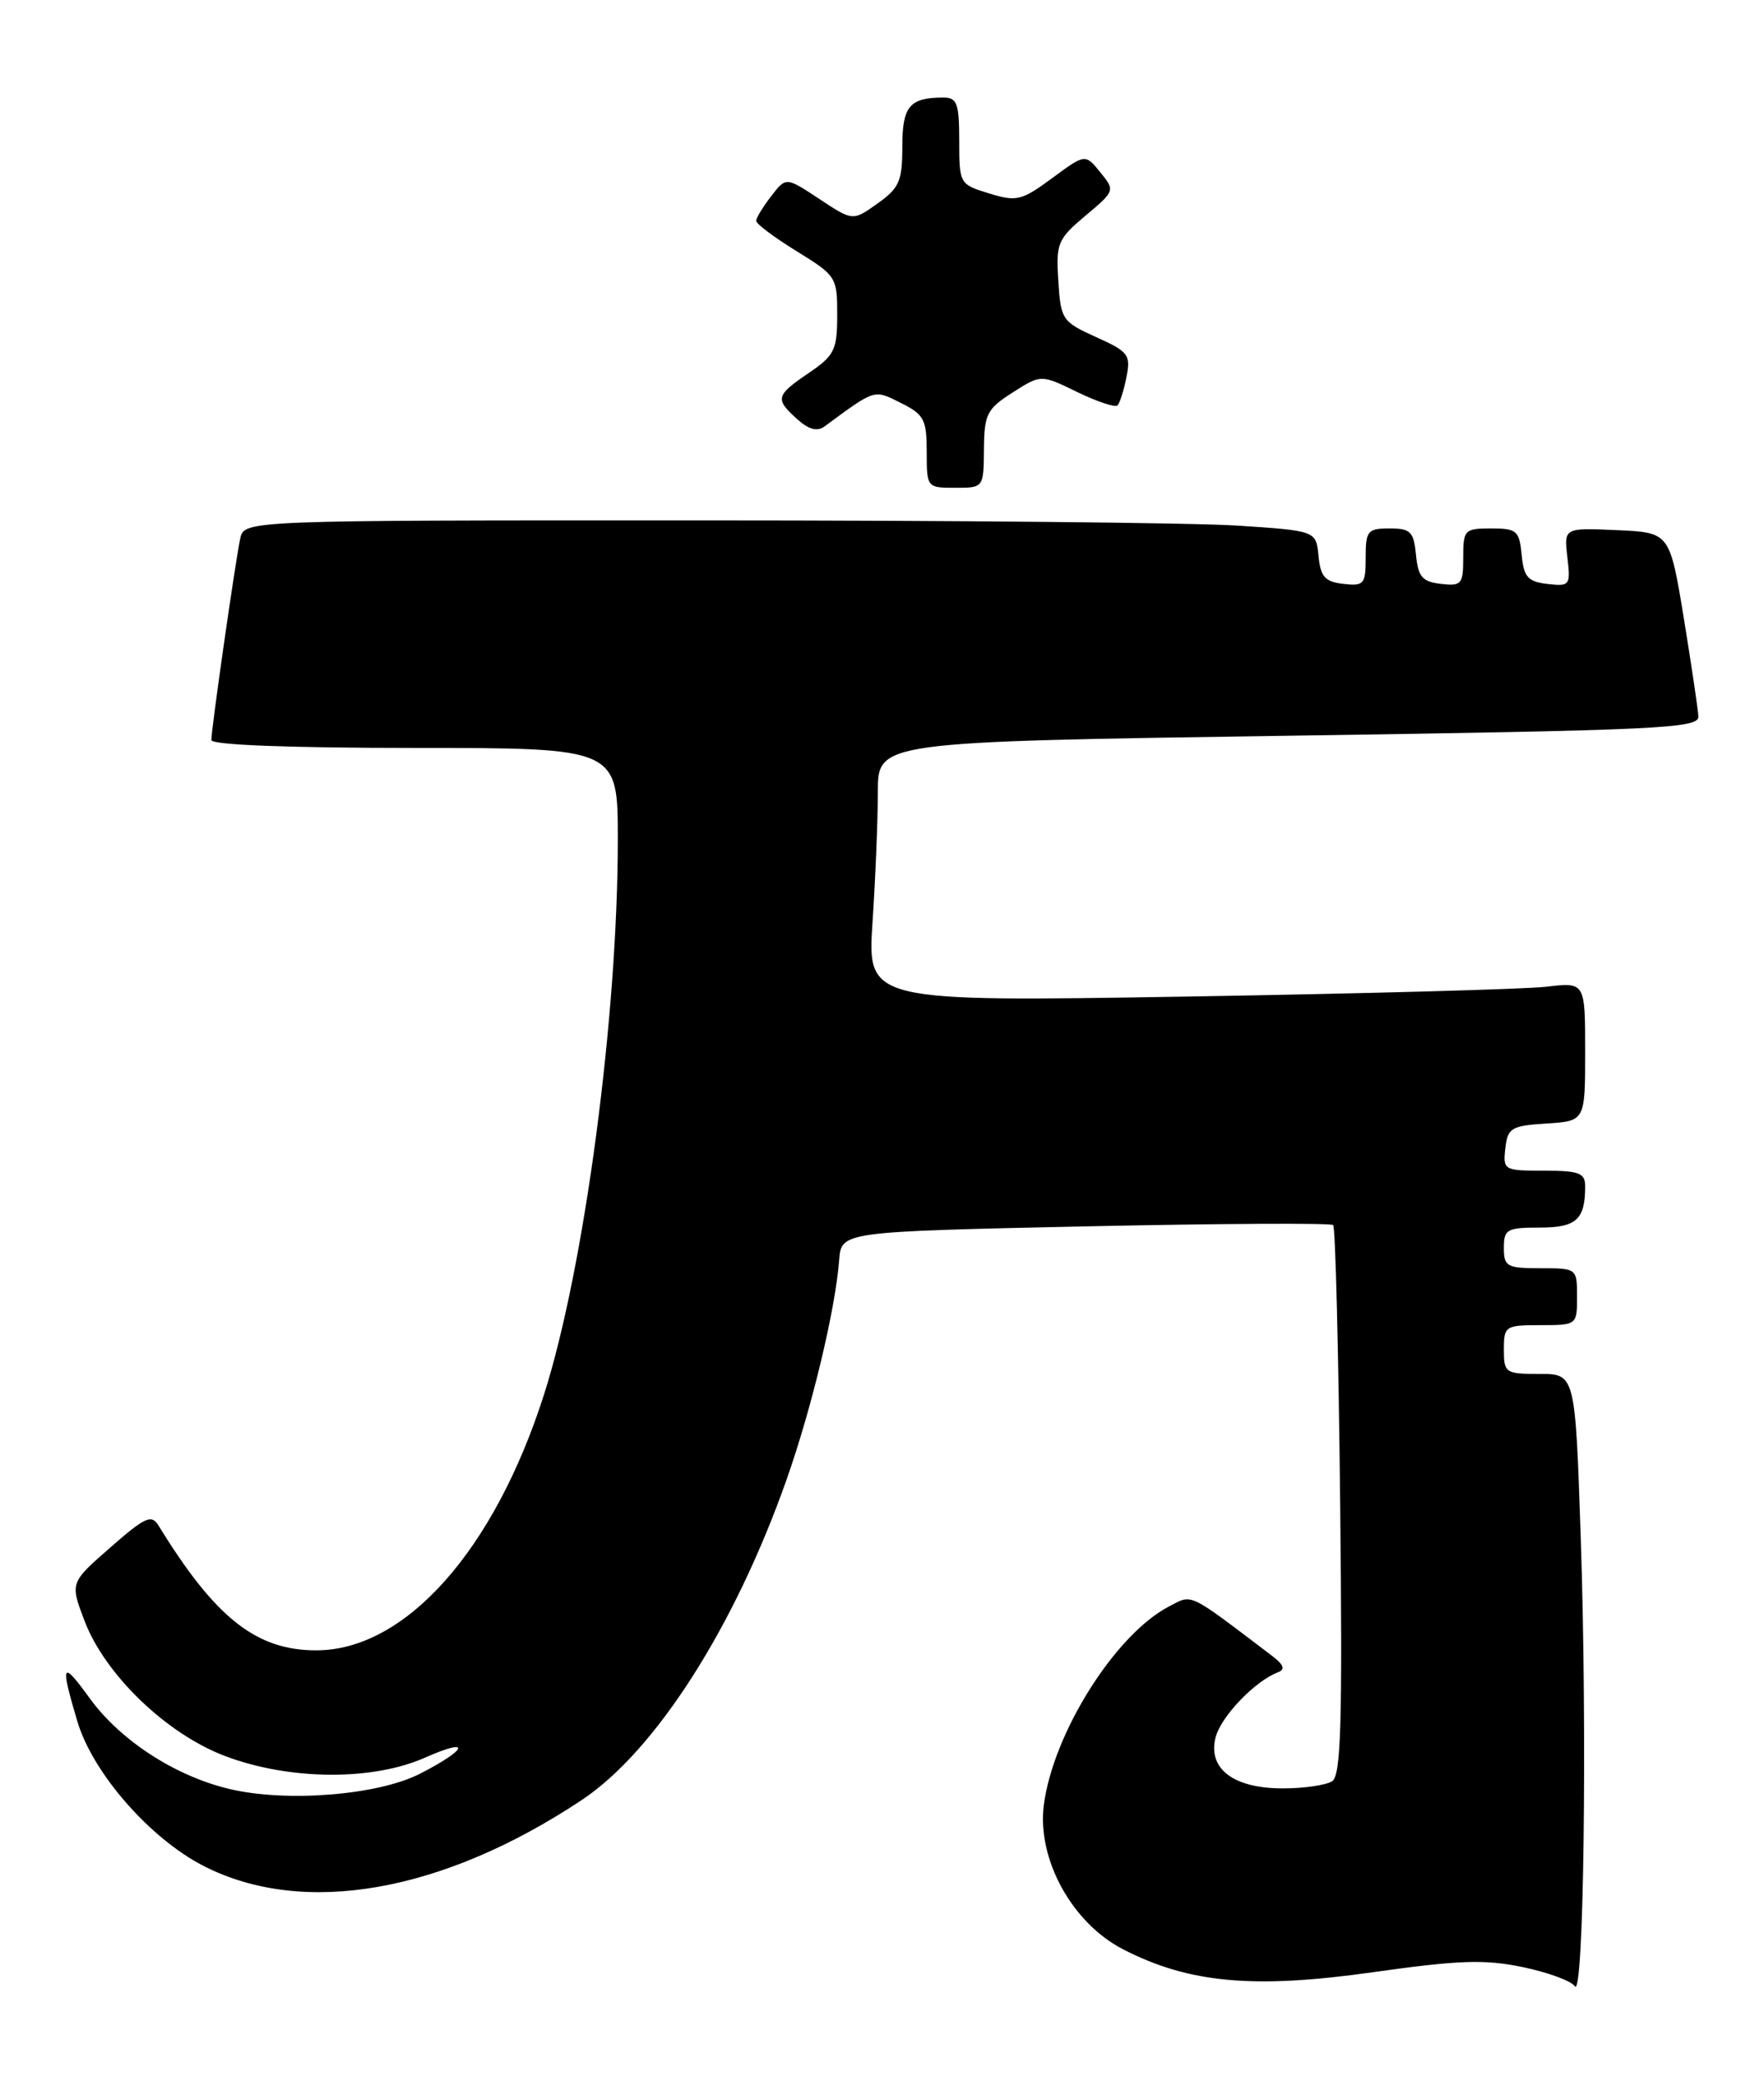 <?xml version="1.0" encoding="UTF-8" standalone="no"?>
<!DOCTYPE svg PUBLIC "-//W3C//DTD SVG 1.1//EN" "http://www.w3.org/Graphics/SVG/1.1/DTD/svg11.dtd" >
<svg xmlns="http://www.w3.org/2000/svg" xmlns:xlink="http://www.w3.org/1999/xlink" version="1.1" viewBox="0 0 217 256">
 <g >
 <path fill="currentColor"
d=" M 194.46 189.25 C 193.78 169.00 193.78 169.00 189.39 169.00 C 185.18 169.00 185.00 168.88 185.00 166.00 C 185.00 163.11 185.17 163.00 189.50 163.00 C 193.98 163.00 194.00 162.98 194.00 159.50 C 194.00 156.02 193.98 156.00 189.50 156.00 C 185.37 156.00 185.00 155.80 185.00 153.50 C 185.00 151.21 185.37 151.00 189.39 151.00 C 193.92 151.00 195.00 150.02 195.00 145.92 C 195.00 144.28 194.26 144.00 189.93 144.00 C 185.00 144.00 184.88 143.93 185.18 141.25 C 185.47 138.73 185.90 138.47 190.25 138.20 C 195.00 137.89 195.00 137.89 195.00 129.35 C 195.00 120.81 195.00 120.81 190.25 121.37 C 187.64 121.68 167.77 122.22 146.09 122.58 C 106.68 123.23 106.68 123.23 107.34 113.37 C 107.70 107.94 107.99 100.74 107.99 97.37 C 108.00 91.24 108.00 91.24 158.50 90.50 C 204.20 89.82 208.99 89.60 208.93 88.13 C 208.88 87.23 208.07 81.78 207.13 76.00 C 205.40 65.50 205.40 65.50 198.90 65.21 C 192.39 64.92 192.39 64.92 192.81 68.54 C 193.22 72.01 193.12 72.14 190.37 71.83 C 187.95 71.55 187.45 70.99 187.19 68.25 C 186.90 65.27 186.58 65.00 183.44 65.00 C 180.16 65.00 180.00 65.17 180.00 68.57 C 180.00 71.87 179.80 72.11 177.25 71.82 C 174.96 71.55 174.45 70.96 174.19 68.25 C 173.91 65.39 173.52 65.00 170.94 65.00 C 168.24 65.00 168.00 65.29 168.00 68.57 C 168.00 71.87 167.80 72.11 165.25 71.82 C 162.99 71.56 162.45 70.95 162.20 68.40 C 161.90 65.29 161.90 65.29 152.20 64.65 C 146.86 64.30 117.20 64.01 86.27 64.01 C 30.04 64.00 30.04 64.00 29.55 66.25 C 28.97 68.93 26.00 89.64 26.00 91.03 C 26.00 91.63 35.52 92.00 51.00 92.00 C 76.00 92.00 76.00 92.00 76.00 103.25 C 76.00 125.06 71.89 155.95 66.93 171.51 C 60.81 190.71 49.87 203.00 38.90 203.00 C 31.51 203.00 26.48 199.02 19.50 187.65 C 18.63 186.24 17.85 186.60 13.56 190.36 C 8.61 194.69 8.61 194.69 10.41 199.40 C 12.94 206.02 20.51 213.30 27.71 216.01 C 35.60 218.99 45.81 219.07 52.28 216.20 C 58.04 213.65 57.58 215.15 51.68 218.17 C 46.50 220.83 35.19 221.73 28.17 220.04 C 21.50 218.44 14.79 214.07 11.04 208.90 C 7.59 204.14 7.38 204.54 9.51 211.72 C 11.40 218.10 18.50 226.21 25.14 229.57 C 37.39 235.78 54.42 232.79 71.54 221.43 C 80.61 215.41 90.36 200.17 96.76 182.00 C 99.86 173.21 102.76 161.11 103.23 155.00 C 103.50 151.50 103.50 151.50 133.50 150.85 C 150.00 150.50 163.72 150.42 164.00 150.69 C 164.28 150.95 164.66 166.26 164.86 184.71 C 165.15 212.19 164.97 218.40 163.86 219.11 C 163.11 219.58 160.41 219.98 157.86 219.98 C 151.78 220.00 148.56 217.59 149.53 213.73 C 150.18 211.16 154.35 206.79 157.21 205.70 C 158.13 205.35 157.93 204.78 156.50 203.69 C 145.98 195.71 146.75 196.08 143.83 197.59 C 137.23 201.00 129.58 213.12 128.41 222.00 C 127.54 228.65 131.87 236.54 138.15 239.77 C 146.24 243.94 154.19 244.67 168.84 242.60 C 179.47 241.10 182.62 240.99 187.31 241.96 C 190.42 242.61 193.31 243.67 193.73 244.32 C 194.83 246.00 195.26 213.15 194.46 189.25 Z  M 121.04 55.25 C 121.08 50.94 121.40 50.30 124.57 48.28 C 128.06 46.05 128.06 46.05 132.51 48.22 C 134.95 49.40 137.19 50.15 137.47 49.87 C 137.75 49.58 138.25 48.02 138.57 46.39 C 139.12 43.65 138.83 43.26 134.83 41.46 C 130.66 39.57 130.49 39.32 130.19 34.55 C 129.89 29.92 130.11 29.41 133.53 26.53 C 137.17 23.48 137.18 23.44 135.35 21.19 C 133.50 18.91 133.50 18.91 129.42 21.92 C 125.66 24.69 125.06 24.83 121.67 23.79 C 118.04 22.68 118.00 22.60 118.00 17.33 C 118.00 12.74 117.73 12.00 116.08 12.00 C 111.89 12.00 111.00 13.05 111.00 18.04 C 111.00 22.28 110.63 23.13 107.95 25.03 C 104.91 27.20 104.91 27.20 100.80 24.48 C 96.69 21.76 96.69 21.76 94.87 24.13 C 93.86 25.43 93.03 26.80 93.02 27.16 C 93.01 27.53 95.25 29.21 98.00 30.90 C 102.87 33.90 103.00 34.10 102.99 38.74 C 102.99 43.05 102.66 43.72 99.49 45.88 C 95.42 48.65 95.31 49.07 98.06 51.55 C 99.47 52.83 100.52 53.12 101.42 52.46 C 107.74 47.81 107.47 47.89 110.83 49.57 C 113.67 50.98 114.00 51.60 114.00 55.57 C 114.00 59.97 114.03 60.00 117.50 60.00 C 121.00 60.00 121.00 60.00 121.04 55.25 Z "/>
</g>
</svg>